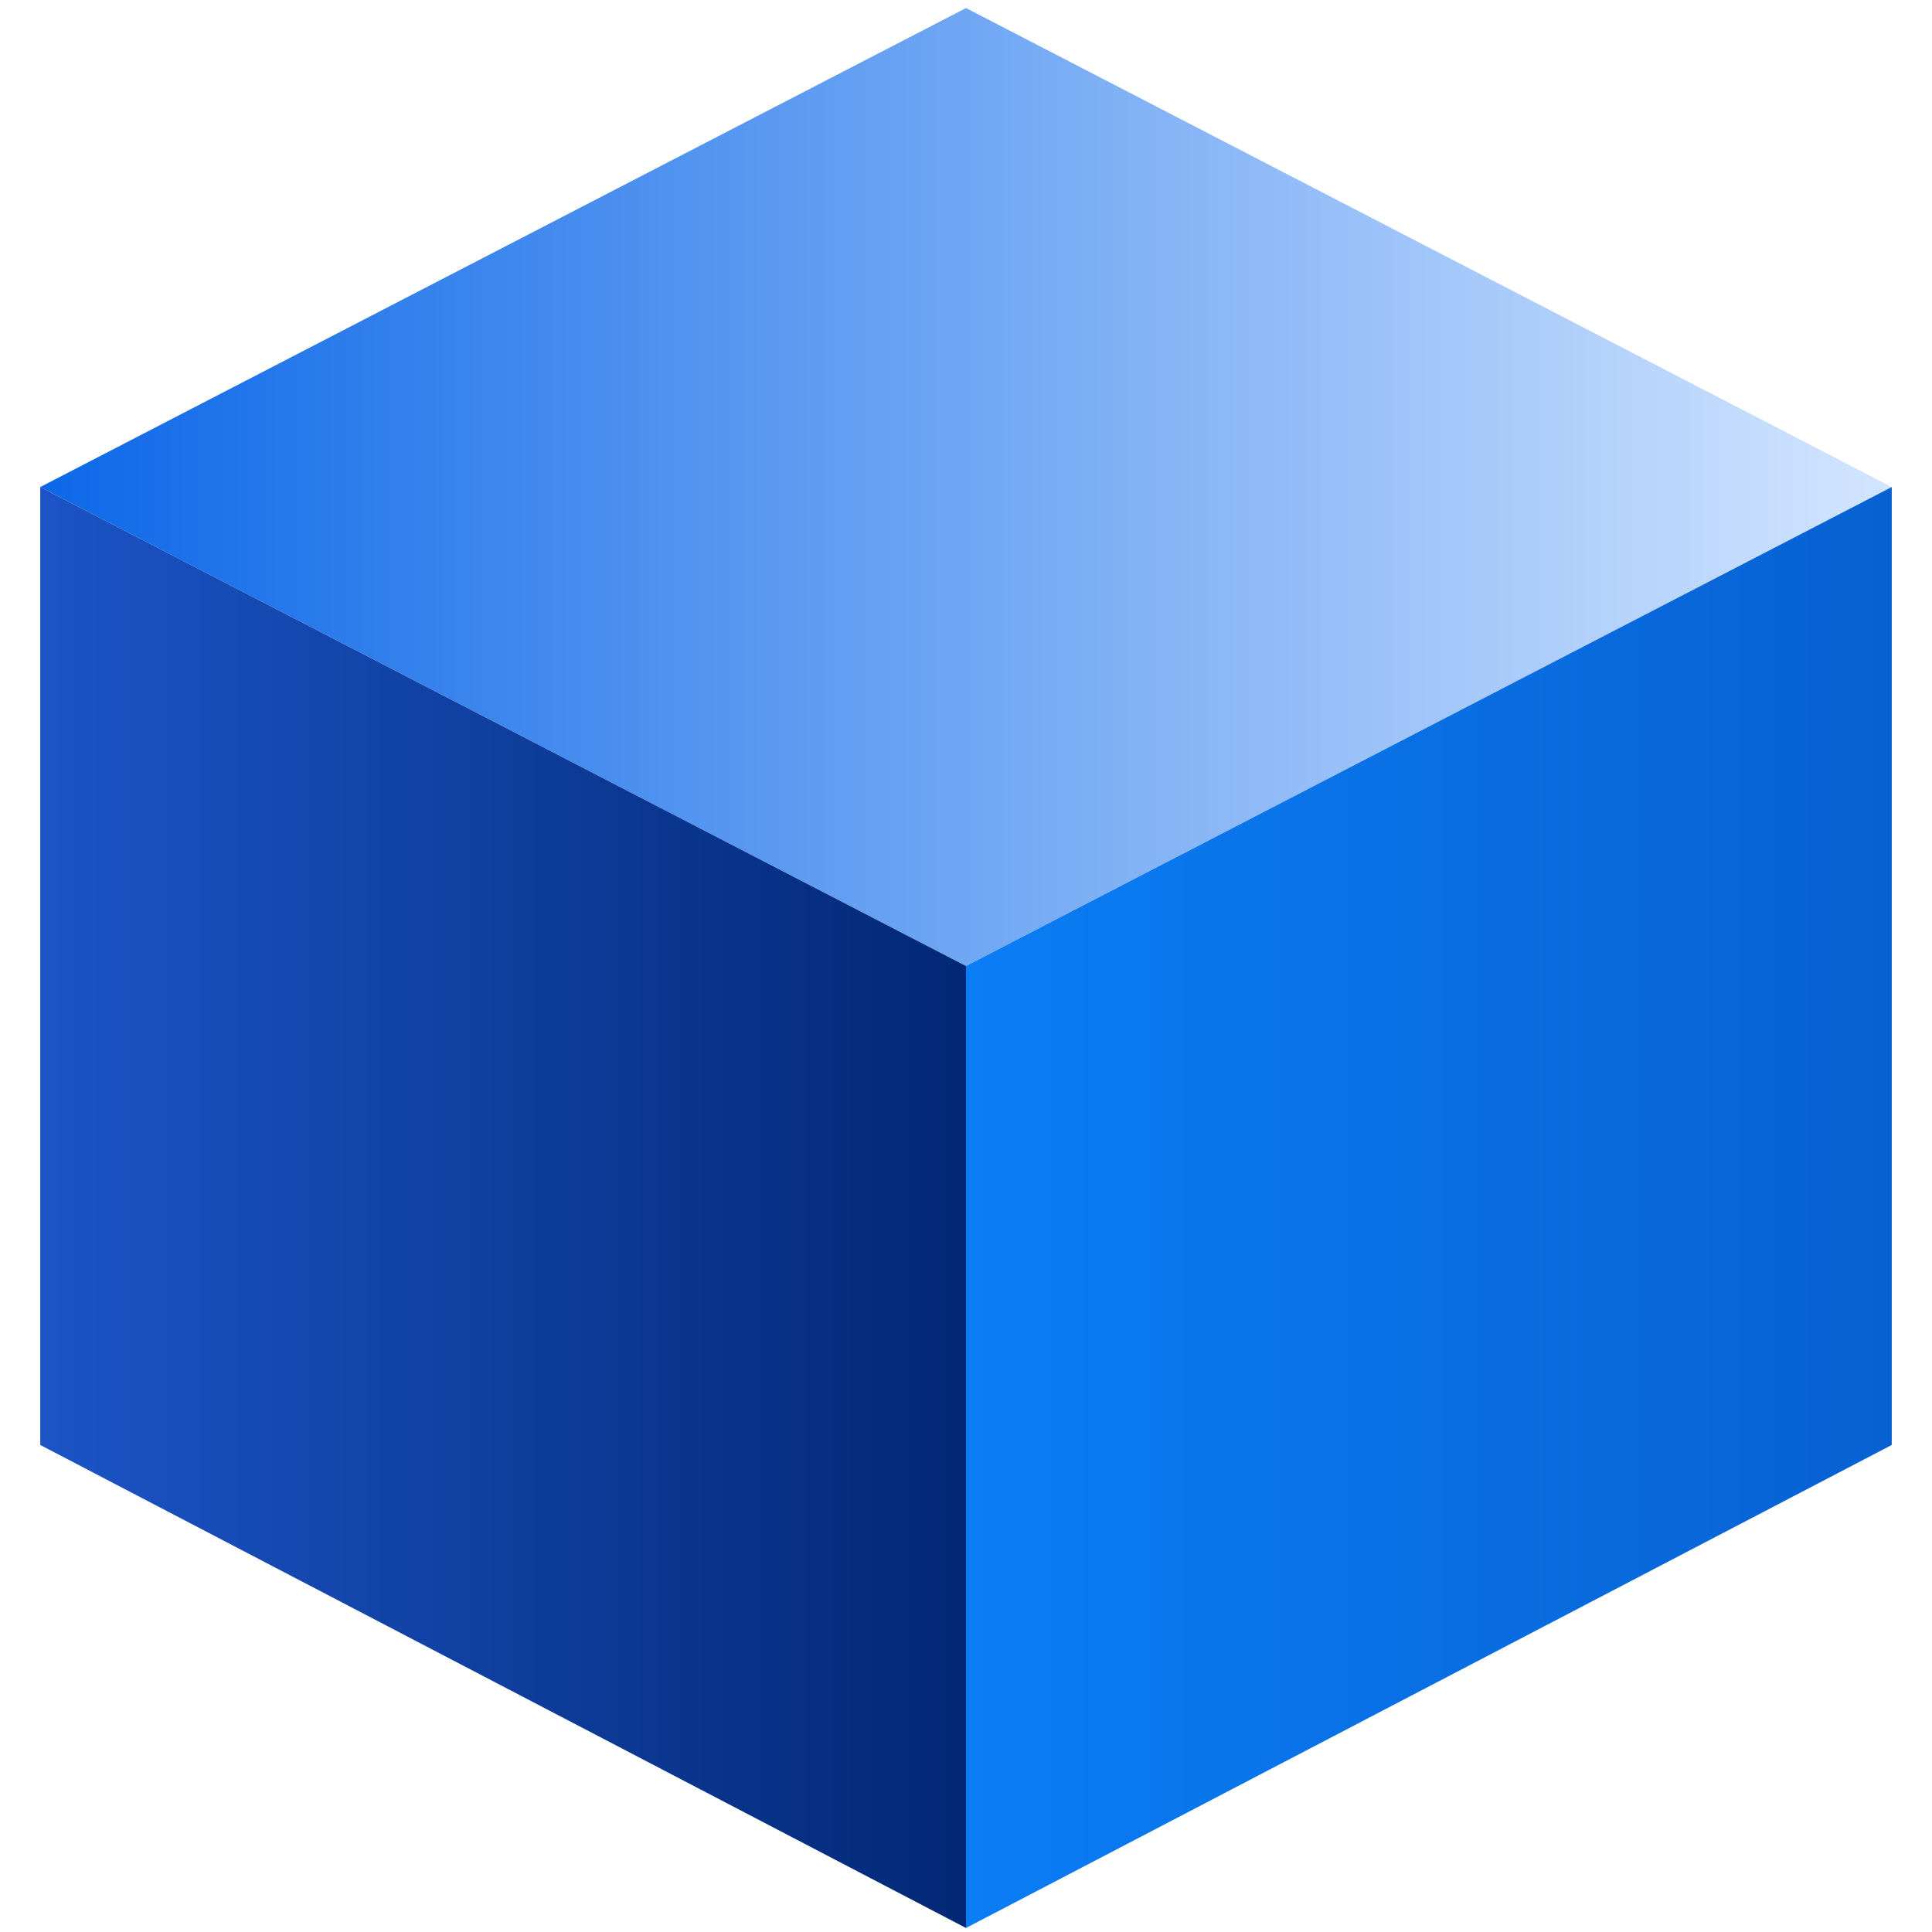 <svg xmlns="http://www.w3.org/2000/svg" width="48" height="48">
  <defs>
    <linearGradient id="a" x1="0%" y1="50%" y2="50%">
      <stop offset="0%" stop-color="#0B67E8"/>
      <stop offset="100%" stop-color="#D4E6FF"/>
    </linearGradient>
    <linearGradient id="b" x1="0%" y1="50%" y2="50%">
      <stop offset="0%" stop-color="#1C54C6"/>
      <stop offset="100%" stop-color="#022875"/>
    </linearGradient>
    <linearGradient id="c" x1="0%" y1="50%" y2="50%">
      <stop offset="0%" stop-color="#0B7DF5"/>
      <stop offset="100%" stop-color="#0761D2"/>
    </linearGradient>
  </defs>
  <g fill="none" fill-rule="evenodd">
    <path fill="url(#a)" d="M23 .2L0 12.1 23 24l23-11.9z" transform="translate(1)"/>
    <path fill="url(#b)" d="M0 35.9l23 12V24L0 12.1z" transform="translate(1)"/>
    <path fill="url(#c)" fill-rule="nonzero" d="M23 24v23.9l23-12V12.1z" transform="translate(1)"/>
  </g>
</svg>
